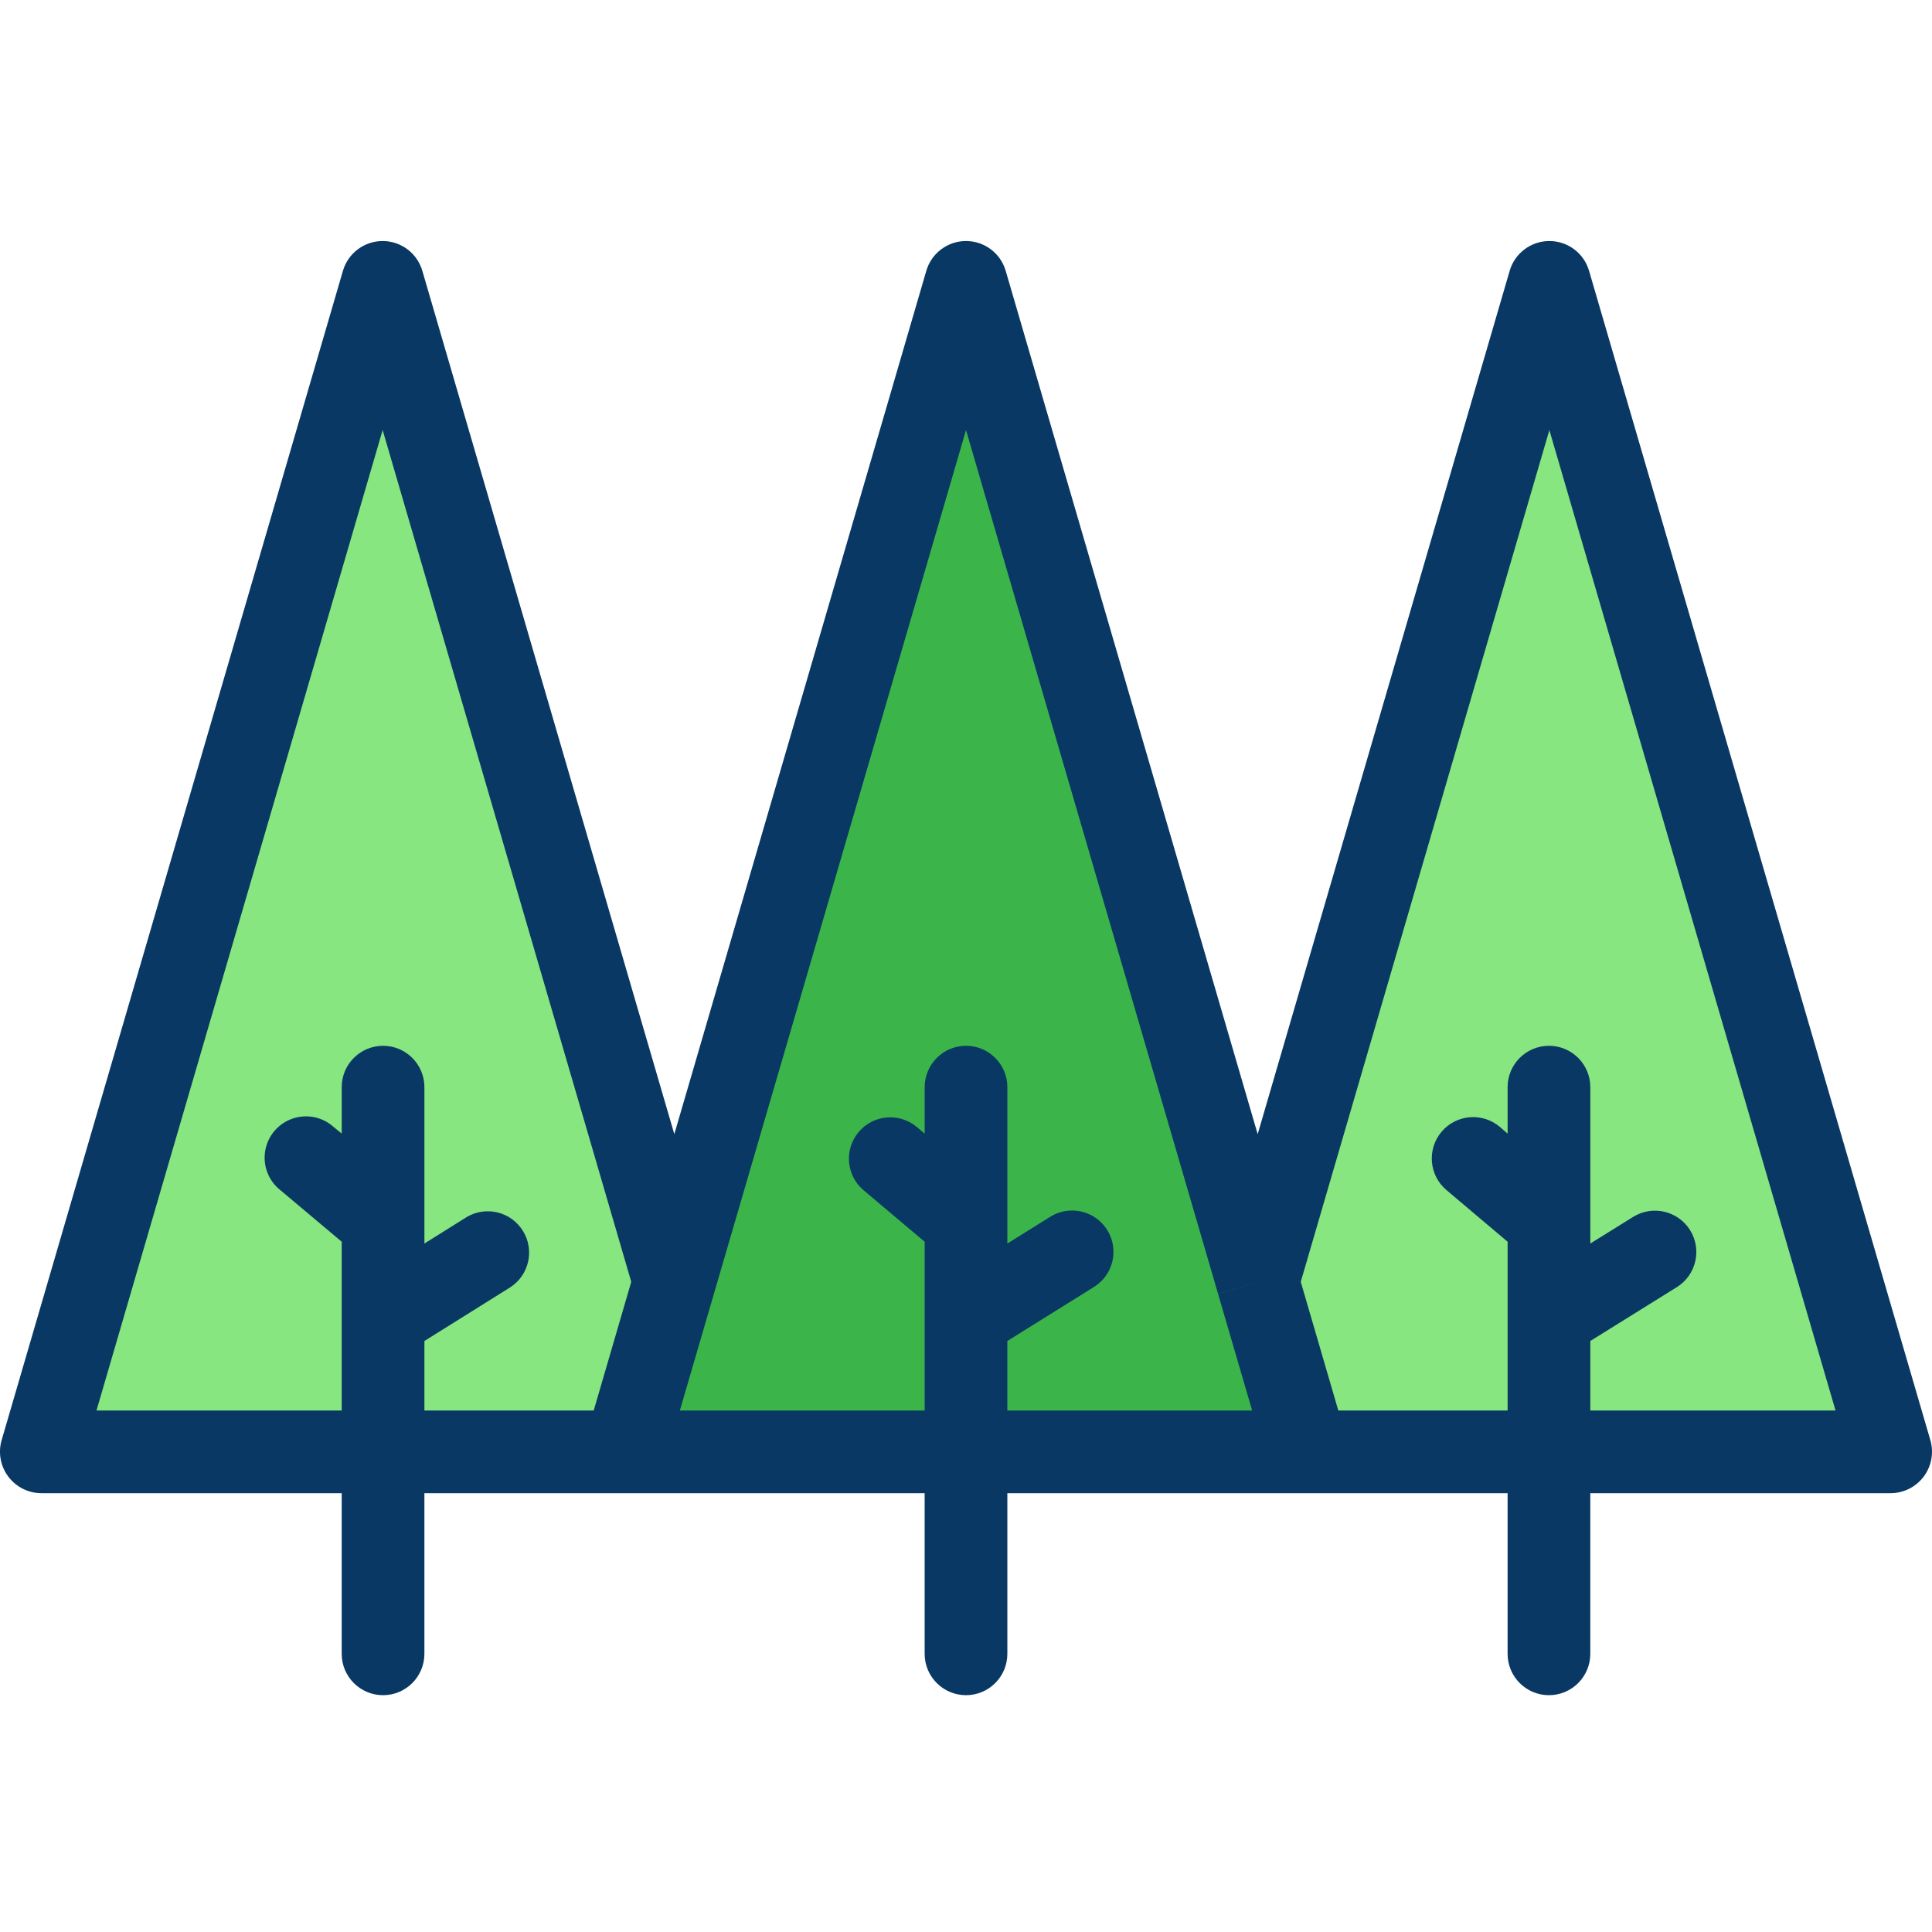 <svg height="467pt" viewBox="0 -58 467.301 467" width="467pt" xmlns="http://www.w3.org/2000/svg"><path d="m374.75 292.973h-58.551l-12-41.102v-.008l70.551-241.711 82.551 282.82zm0 0" fill="#87e680"/><path d="m163.102 251.852 70.551-241.699 70.547 241.711v.008l12 41.102h-165.098zm0 0" fill="#3bb54a"/><path d="m92.551 292.973h-82.551l82.551-282.82 70.551 241.699-12 41.121zm0 0" fill="#87e680"/><path d="m384.352 7.352c-1.246-4.27-5.156-7.203-9.602-7.203s-8.355 2.934-9.598 7.203l-60.953 208.82-60.949-208.82c-1.242-4.27-5.156-7.203-9.598-7.203-4.445 0-8.355 2.934-9.602 7.203l-60.949 208.816-60.949-208.816c-1.246-4.27-5.156-7.203-9.602-7.203-4.445 0-8.355 2.934-9.602 7.203l-82.547 282.82c-.883 3.023-.293 6.289 1.594 8.812 1.887 2.527 4.852 4.016 8.004 4.027h72.652v38.859c0 5.523 4.477 10 10 10 5.52 0 10-4.477 10-10v-38.859h121v38.859c0 5.523 4.477 10 10 10 5.52 0 10-4.477 10-10v-38.859h121v38.859c0 5.523 4.477 10 10 10 5.52 0 10-4.477 10-10v-38.859h72.648c3.152-.008 6.113-1.496 8-4.02 1.887-2.523 2.48-5.785 1.602-8.812zm-291.801 38.512 60.133 206.023-9.082 31.125h-40.949v-16.812l20.84-13.031c4.52-2.992 5.836-9.031 2.969-13.629-2.863-4.598-8.867-6.078-13.539-3.34l-10.27 6.43v-37.828c0-5.52-4.48-10-10-10-5.523 0-10 4.48-10 10v11.238l-1.988-1.633c-2.715-2.426-6.535-3.18-9.973-1.973-3.434 1.207-5.941 4.184-6.547 7.773-.605 3.594.793 7.227 3.645 9.492l14.863 12.492v40.82h-59.316zm151.102 237.148v-16.812l20.891-13.031c3.062-1.879 4.883-5.254 4.77-8.844-.113-3.59-2.145-6.84-5.316-8.52-3.176-1.68-7.008-1.531-10.039.395l-10.305 6.43v-37.828c0-5.52-4.48-10-10-10-5.523 0-10 4.48-10 10v11.238l-1.938-1.633c-4.227-3.508-10.492-2.949-14.031 1.25-3.539 4.203-3.031 10.473 1.145 14.043l14.824 12.492v40.82h-59.215l69.215-237.148 60.949 208.883 9.582-2.734h.035l-9.617 2.754 8.262 28.246zm141 0v-16.812l20.941-13.031c4.688-2.93 6.109-9.102 3.184-13.785-2.926-4.688-9.098-6.113-13.785-3.184l-10.34 6.43v-37.828c0-5.52-4.48-10-10-10-5.523 0-10 4.48-10 10v11.238l-1.887-1.633c-4.223-3.562-10.535-3.027-14.098 1.195-3.562 4.223-3.027 10.535 1.195 14.098l14.789 12.492v40.82h-40.953l-9.082-31.125 60.133-206.016 69.215 237.141zm0 0" fill="#083863"/></svg>
